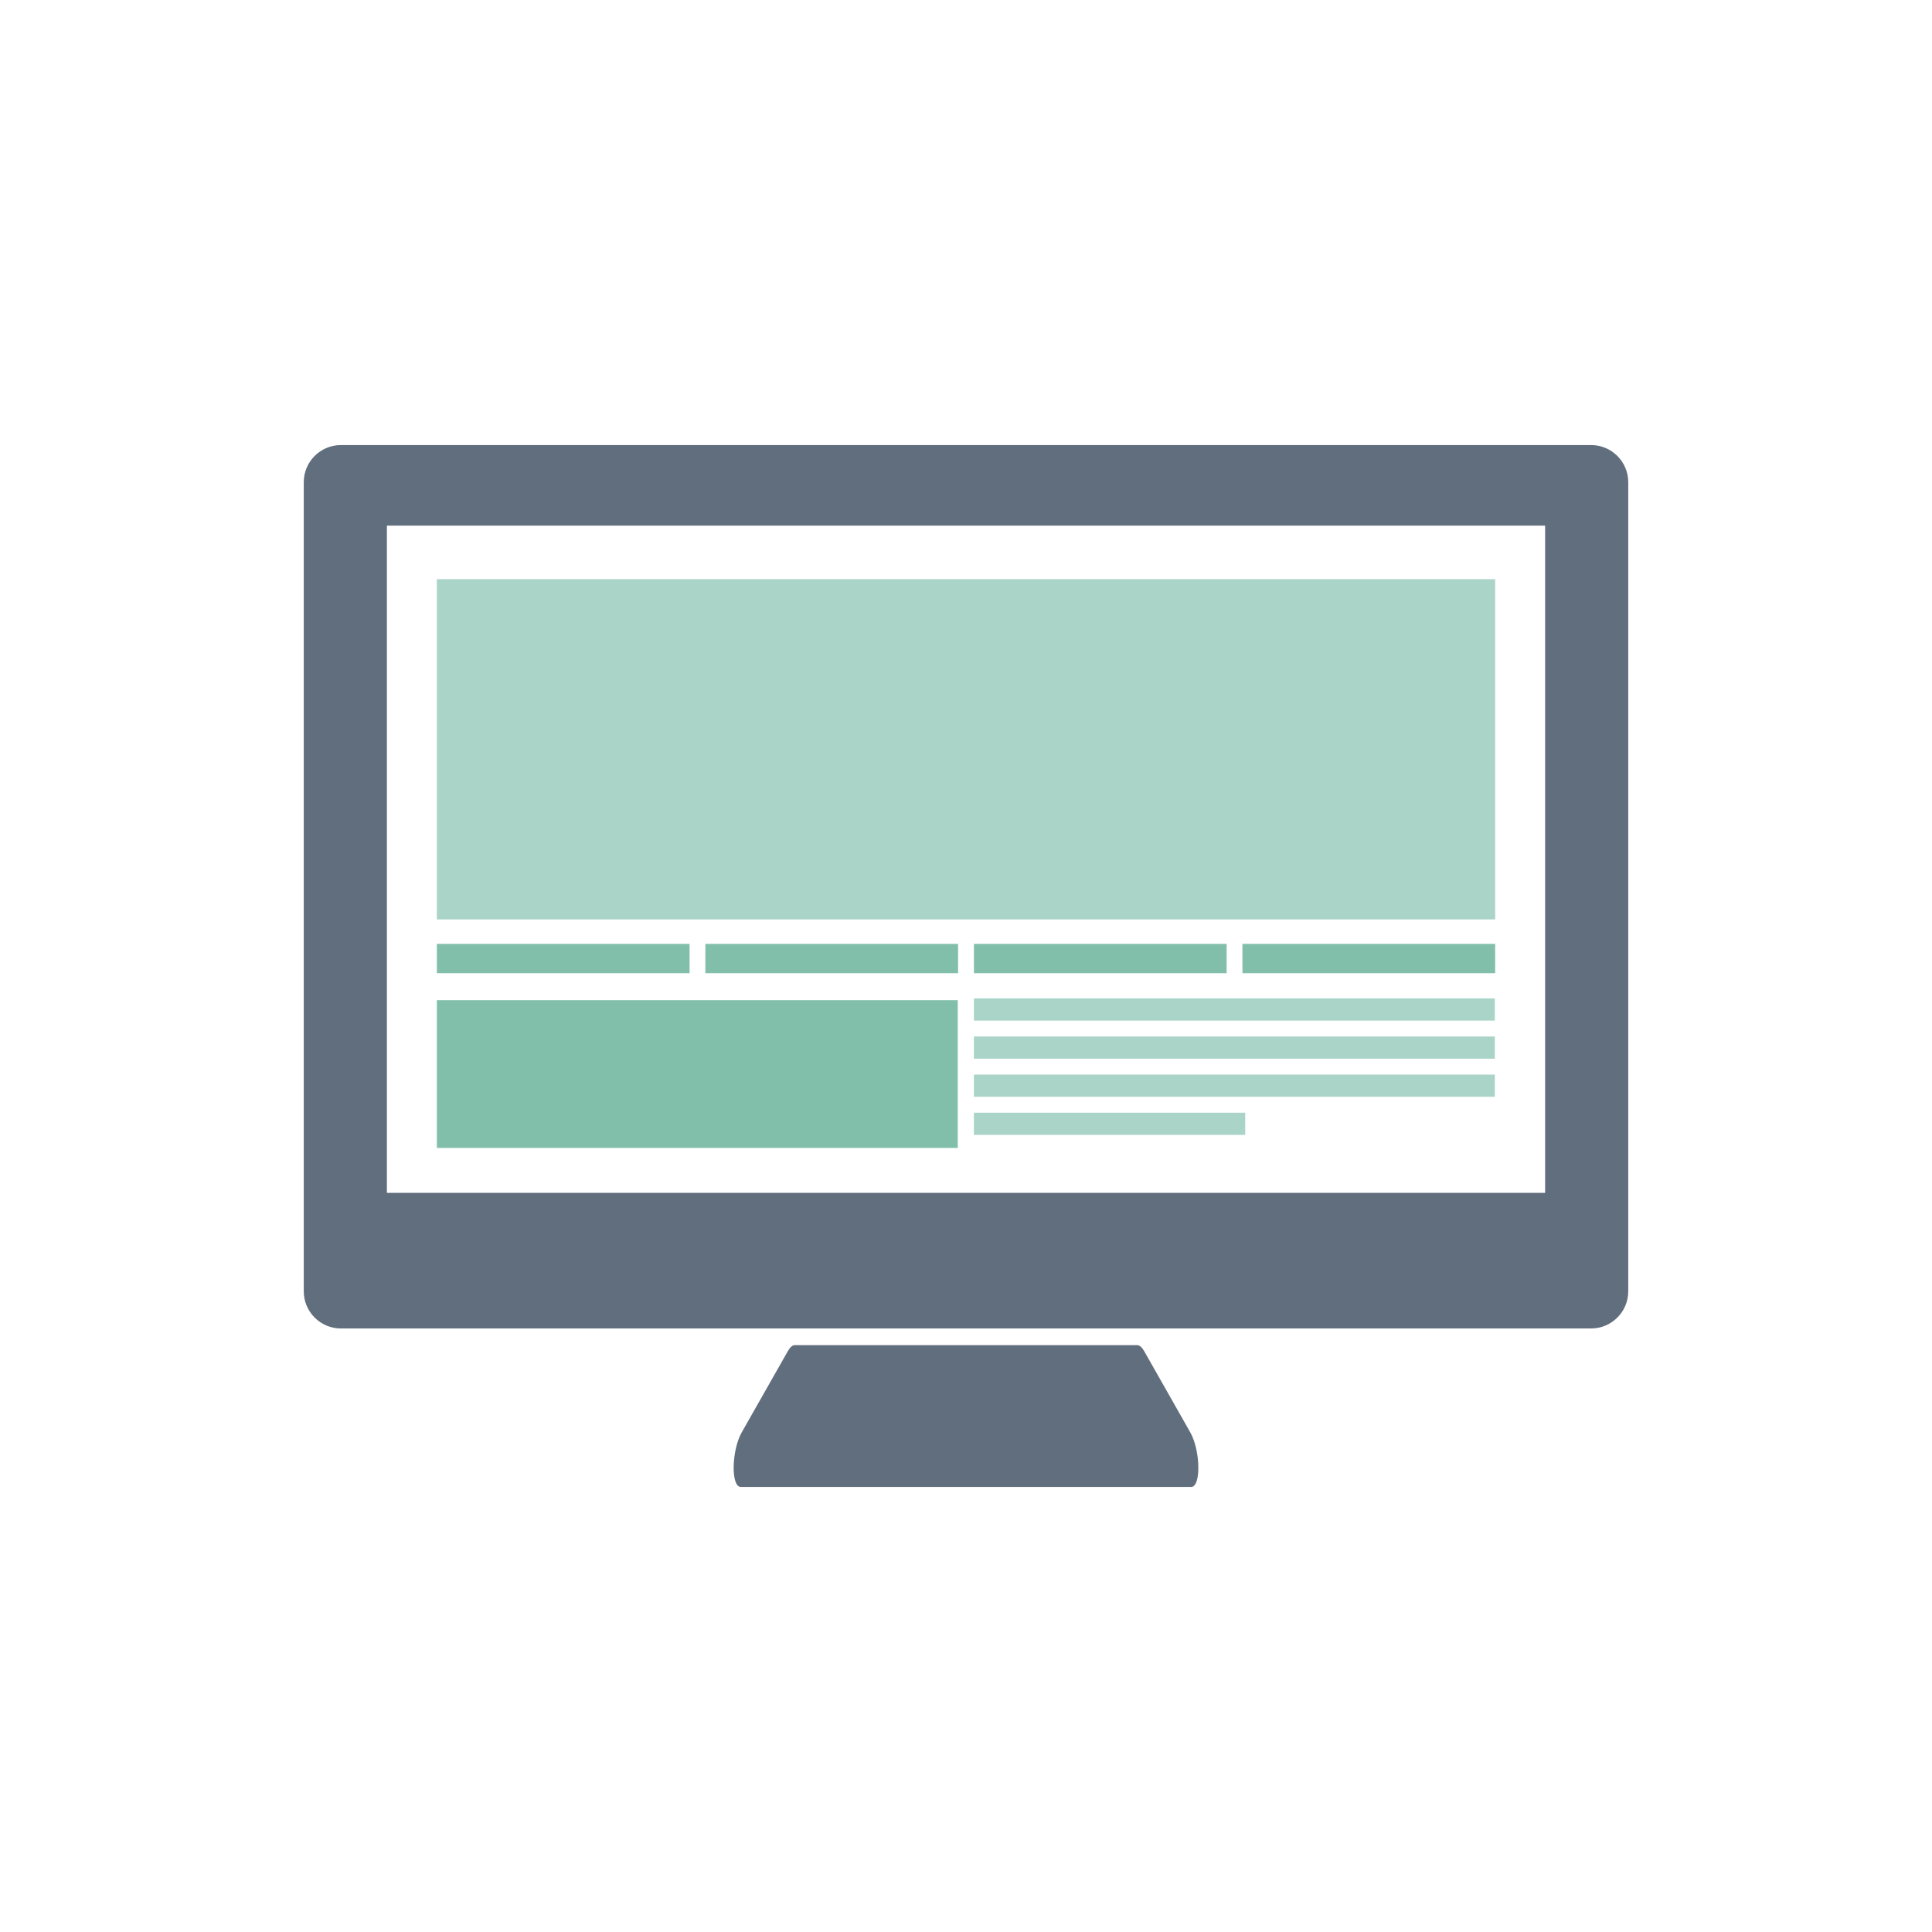 <?xml version="1.0" encoding="utf-8"?>
<!-- Generator: Adobe Illustrator 27.5.0, SVG Export Plug-In . SVG Version: 6.00 Build 0)  -->
<svg version="1.1" xmlns="http://www.w3.org/2000/svg" xmlns:xlink="http://www.w3.org/1999/xlink" x="0px" y="0px"
	 viewBox="0 0 1122 1122" style="enable-background:new 0 0 1122 1122;" xml:space="preserve">
<g id="Bg">
	<g>
		<g>
			<rect style="fill:#FFFFFF;" width="1122" height="1122"/>
		</g>
	</g>
</g>
<g id="Object">
	<g>
		<path style="fill:#616E7D;" d="M197.995,258.467c-11.922,0-21.588,9.668-21.588,21.576v469.882
			c0,11.911,9.665,21.575,21.588,21.575h726.018c11.922,0,21.581-9.665,21.581-21.575V280.043c0-11.908-9.659-21.576-21.581-21.576
			H197.995z M897.25,692.635H224.758V305.352H897.25V692.635z"/>
		<path style="fill:#616E7D;" d="M660.457,781.18H461.538c-1.308,0-2.724,1.22-4.001,3.489l-26.786,47.173
			c-5.895,10.394-6.397,31.691-0.521,31.691h261.546c5.852,0,5.374-21.297-0.527-31.691l-26.774-47.173
			C663.186,782.399,661.77,781.18,660.457,781.18z"/>
		<path style="fill:#FFFFFF;" d="M224.758,692.635H897.25V305.352H224.758V692.635z M556.416,565.164h-146.78v-17h146.78V565.164z
			 M723.15,659.089H565.585v-12.891H723.15V659.089z M868.121,636.951H565.585v-12.885h302.536V636.951z M868.121,614.833H565.585
			v-12.882h302.536V614.833z M868.121,592.704H565.585v-12.885h302.536V592.704z M565.585,565.164v-17h146.781v17H565.585z
			 M868.315,565.164H721.534v-17h146.781V565.164z M253.698,336.351h614.617v197.581H253.698V336.351z M253.698,548.164h146.768v17
			H253.698V548.164z M253.698,580.83h302.518v85.83H253.698V580.83z"/>
		<rect x="253.698" y="336.351" style="fill:#AAD4C8;" width="614.617" height="197.581"/>
		<rect x="253.698" y="548.164" style="fill:#82BFAB;" width="146.768" height="17"/>
		<rect x="253.698" y="580.83" style="fill:#82BFAB;" width="302.518" height="85.83"/>
		<rect x="409.636" y="548.164" style="fill:#82BFAB;" width="146.78" height="17"/>
		<rect x="565.585" y="548.164" style="fill:#82BFAB;" width="146.781" height="17"/>
		<rect x="565.585" y="579.819" style="fill:#AAD4C8;" width="302.536" height="12.885"/>
		<rect x="565.585" y="601.951" style="fill:#AAD4C8;" width="302.536" height="12.882"/>
		<rect x="565.585" y="624.066" style="fill:#AAD4C8;" width="302.536" height="12.885"/>
		<rect x="565.585" y="646.198" style="fill:#AAD4C8;" width="157.565" height="12.891"/>
		<rect x="721.534" y="548.164" style="fill:#82BFAB;" width="146.781" height="17"/>
	</g>
</g>
</svg>
